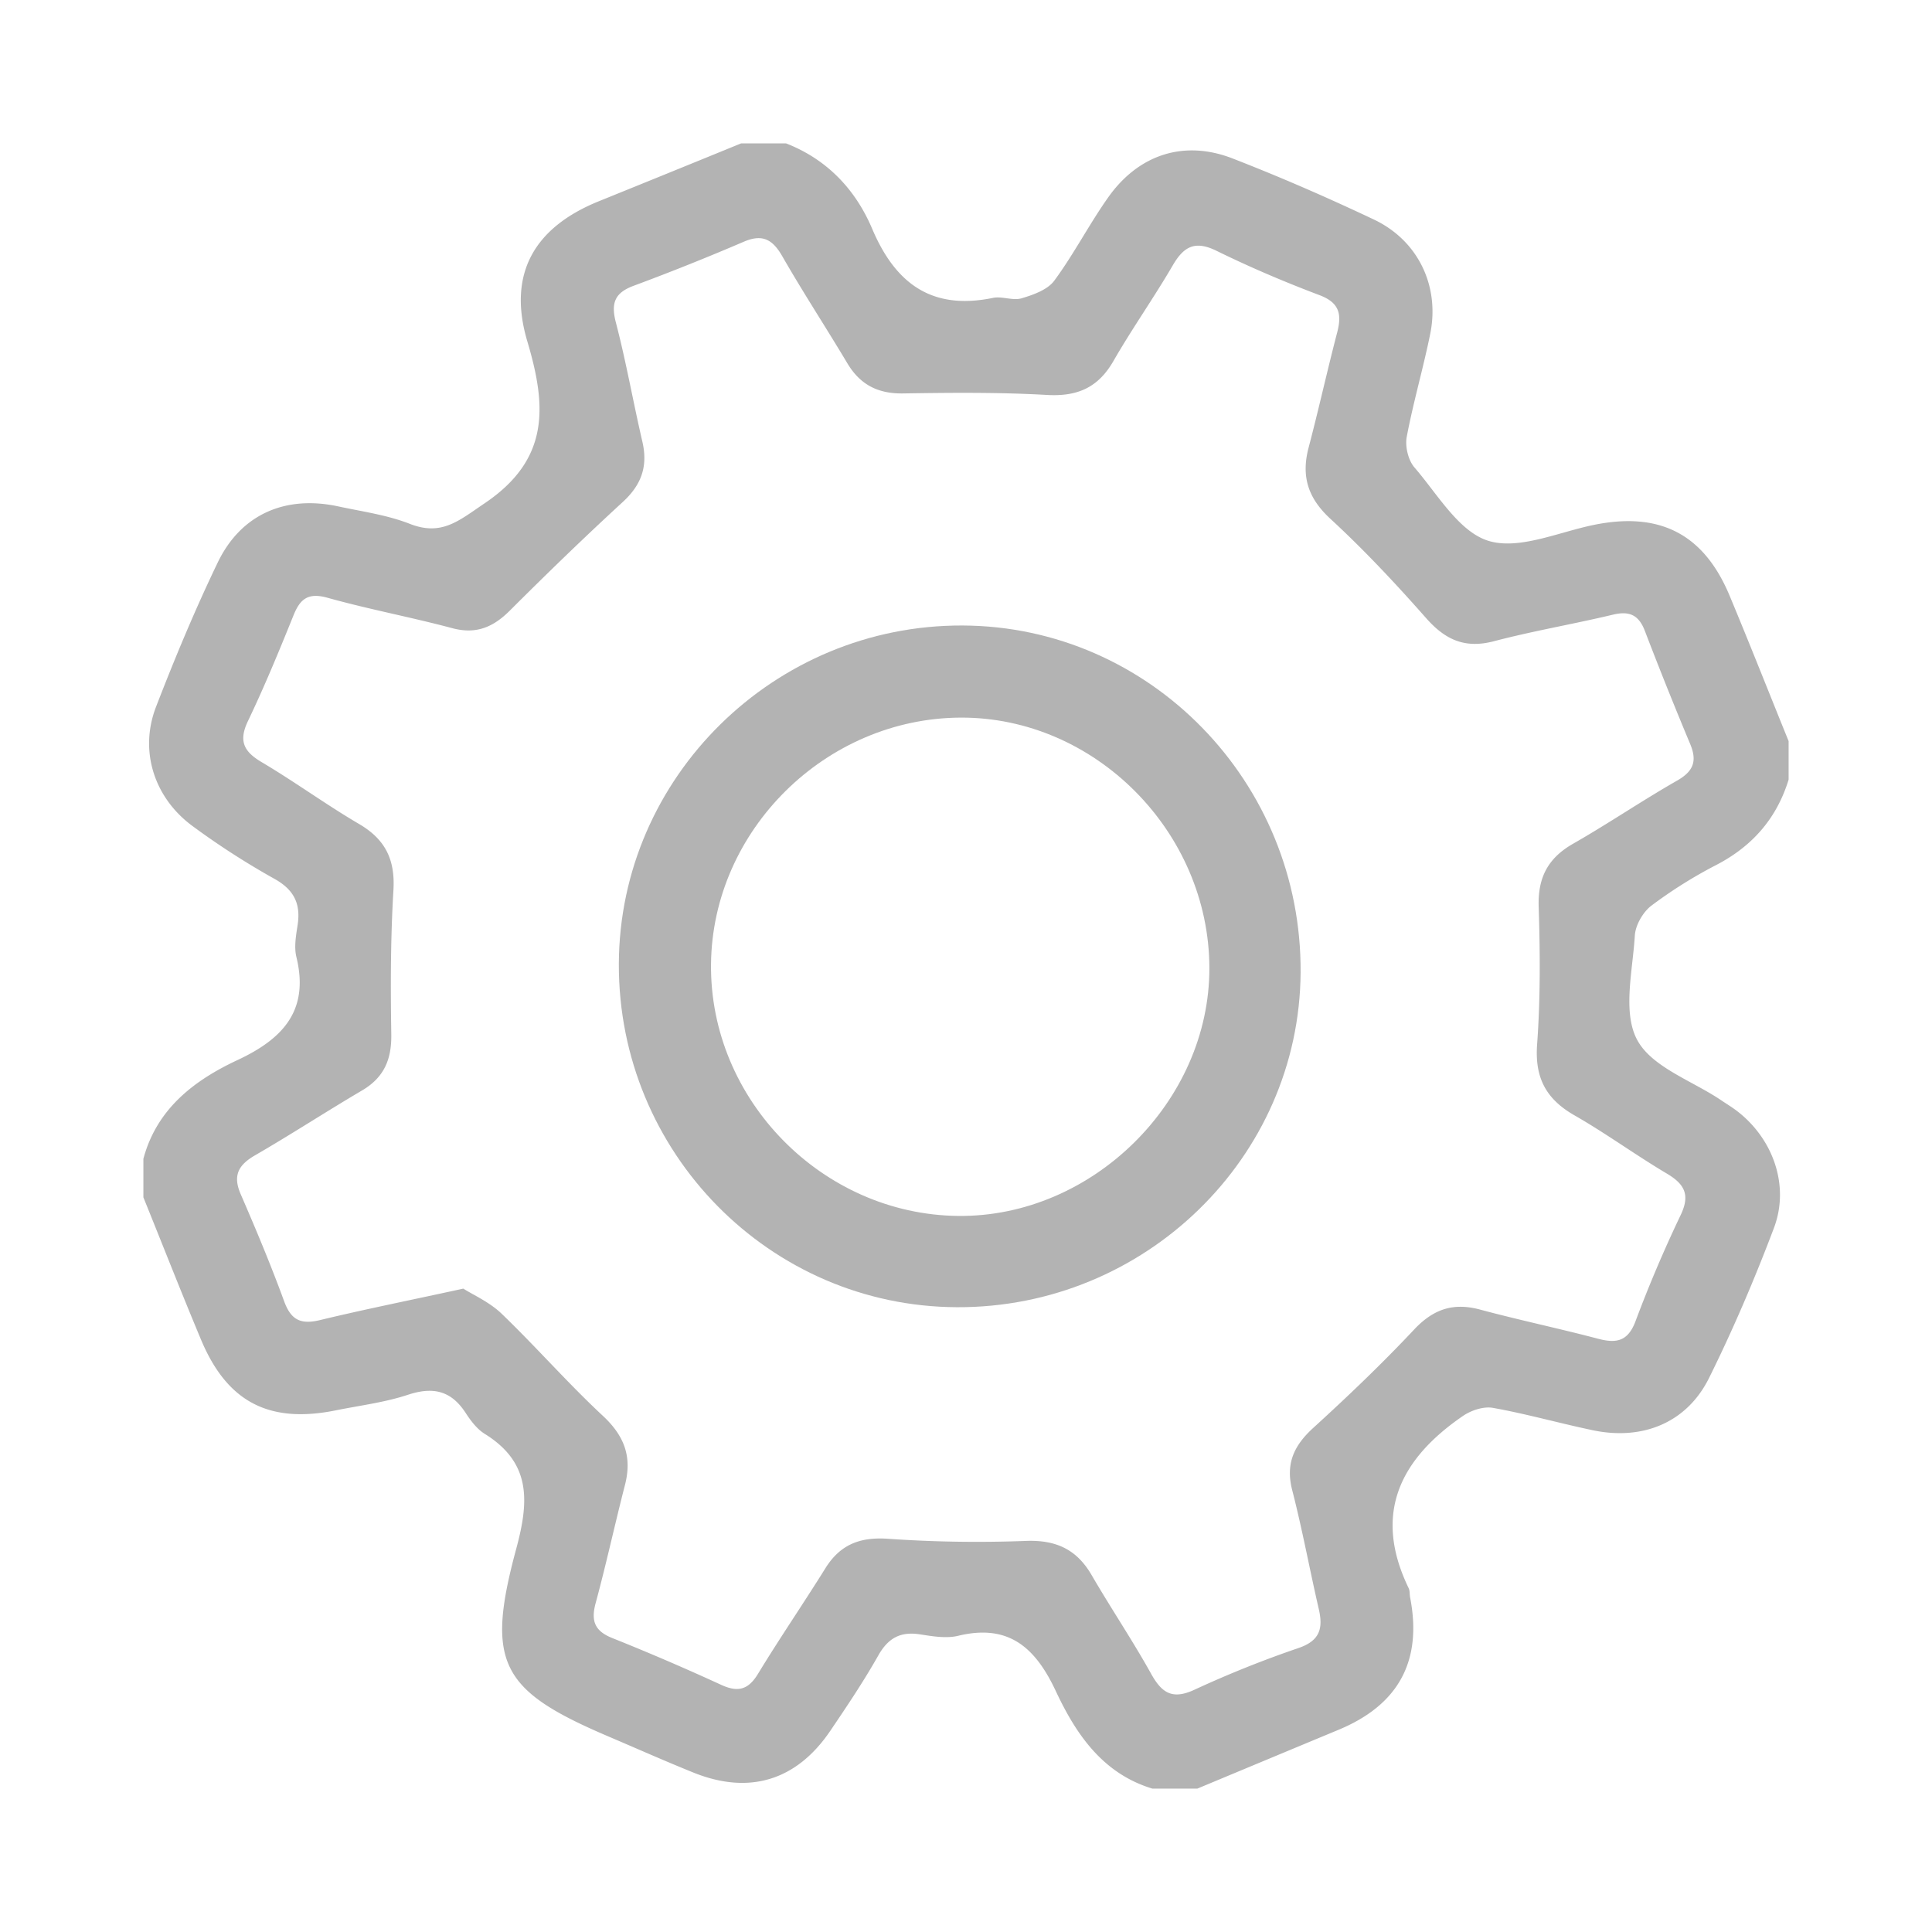 <?xml version="1.0" standalone="no"?><!DOCTYPE svg PUBLIC "-//W3C//DTD SVG 1.1//EN" "http://www.w3.org/Graphics/SVG/1.1/DTD/svg11.dtd"><svg t="1760711331631" class="icon" viewBox="0 0 1024 1024" version="1.1" xmlns="http://www.w3.org/2000/svg" p-id="6056" xmlns:xlink="http://www.w3.org/1999/xlink" width="200" height="200"><path d="M948 392.79v20.44c-6.3 20.48-19.1 35.18-38.18 45.14A243.73 243.73 0 0 0 875.29 480c-4.49 3.41-8.46 10.33-8.8 15.89-1.12 18.61-6.54 40.52 1.16 55.11s29.17 21.74 44.61 32.16c2.82 1.9 5.74 3.66 8.43 5.73 19.1 14.66 28 39.57 19.52 62-10.2 27-21.57 53.61-34.36 79.44-11.73 23.69-35.13 33.27-61.57 27.74-17.72-3.71-35.2-8.69-53-11.87-5-0.89-11.58 1.32-15.93 4.31-33.19 22.77-47.86 51.74-28.75 91.21 0.71 1.46 0.48 3.35 0.8 5 6.52 33.63-6.11 56.91-38 70.13Q672 932.41 634.62 948h-23.85c-26.19-7.94-40.3-28.59-51-51.32-10.7-23-24.77-36.26-51.89-29.68-6.35 1.53-13.61 0.27-20.29-0.76-10.26-1.58-16.76 1.86-22 11.06-7.79 13.78-16.65 27-25.54 40.1-17.88 26.37-43 34-72.5 22.11-15.21-6.14-30.2-12.81-45.29-19.24-56.86-24.27-65-38.85-48.68-99.27 6.82-25.19 8.11-45.63-16.63-61-4.16-2.58-7.48-7-10.24-11.26-7.71-11.74-17.26-13.85-30.51-9.47-12.27 4.06-25.37 5.65-38.12 8.23-35.49 7.19-57.77-4.38-71.64-37.7C96 684.85 86.15 659.68 76 634.62v-20.44c7.1-26.48 26.85-41.55 49.85-52.31 24-11.2 38.19-26.2 31.25-54.62-1.29-5.29-0.22-11.36 0.64-16.94 1.76-11.47-2-18.87-12.62-24.7A410 410 0 0 1 102.28 438c-20.58-15-28.61-40-19.58-63.37 10-25.87 20.69-51.54 32.71-76.51 12.32-25.6 35.86-35.75 63.87-29.72 12.74 2.74 25.92 4.54 37.93 9.25 16.94 6.63 26-1.71 39.61-10.86 34.57-23.3 32.94-51.36 22.69-85.8-10.68-35.86 3.64-60.5 38-74.37Q355.15 91.39 392.79 76h23.84c21.79 8.47 36.84 24.5 45.66 45.3 12.35 29.13 31.69 43.26 64 36.59 4.85-1 10.55 1.59 15.17 0.22 6.25-1.86 13.77-4.52 17.33-9.35 10.4-14.1 18.49-29.9 28.63-44.22C603.54 81.8 627.65 74 653.33 84c25.32 9.84 50.29 20.72 74.85 32.35 23.48 11.12 35 35.29 29.87 60.61-3.72 18.3-9 36.29-12.46 54.64-0.94 5.06 0.79 12.32 4.1 16.15 12.21 14.13 23.5 34 39.13 38.88 16.12 5 37-4.5 55.64-8.36 35-7.24 58.5 4.53 72.25 37.41 10.7 25.62 20.86 51.42 31.29 77.11zM245.57 683c5.17 3.3 13.89 7.12 20.32 13.31 18.35 17.65 35.16 36.93 53.79 54.25 11.32 10.59 15.38 21.66 11.58 36.44-5.37 20.84-9.92 41.9-15.55 62.66-2.54 9.38-0.6 14.77 8.76 18.52q29.18 11.68 57.76 24.82c8.86 4.06 14.34 2.71 19.54-5.85 11.48-18.89 24-37.14 35.69-55.91 7.78-12.51 18.2-16.65 33-15.67a680.16 680.16 0 0 0 72.93 1.16c16.09-0.67 27.17 4.29 35.19 18.09 10.25 17.64 21.68 34.61 31.6 52.43 5.67 10.18 11.31 13.7 22.85 8.37a568 568 0 0 1 55.18-22.12c11.4-3.88 13.14-10.43 10.77-20.69-4.84-21-8.72-42.18-14.08-63-3.61-14 0.9-23.65 11.16-33 18.39-16.77 36.43-34 53.48-52.15 10.17-10.81 20.71-14.37 34.91-10.56 20.78 5.58 41.87 10 62.68 15.49 9.69 2.55 15.73 1.28 19.71-9.27A697.989 697.989 0 0 1 890.79 644c5.13-10.73 2.08-16.4-7.37-22-16.57-9.83-32.2-21.28-48.91-30.84-15.07-8.62-21.1-19.89-19.81-37.59 1.77-24.21 1.61-48.64 0.83-72.94-0.5-15.45 4.86-25.78 18.22-33.42 18.7-10.68 36.54-22.85 55.24-33.52 8.7-5 10.58-10.42 6.83-19.37q-12.46-29.77-24-59.9c-3.27-8.54-8.23-10.74-17.07-8.6-20.92 5-42.22 8.59-63 14.06-15.32 4-25.74-0.77-35.84-12.22-16.09-18.23-32.78-36.08-50.64-52.55-12-11-15.71-22.58-11.68-37.88 5.34-20.26 9.85-40.74 15.14-61 2.51-9.6 1.27-15.79-9.36-19.79-18.54-7-36.83-14.79-54.61-23.51-11.41-5.6-17.37-2.29-23.24 7.83-10 17.15-21.49 33.39-31.37 50.58-8.08 14.06-19 18.89-35.13 18-25.39-1.46-50.9-1.21-76.35-0.81-13.34 0.21-22.78-4.62-29.57-16-11.34-19-23.46-37.5-34.45-56.67-5.15-9-10.56-12-20.53-7.69q-28.87 12.38-58.35 23.33c-10.2 3.79-12 9.43-9.29 19.65 5.42 20.81 9.13 42.07 14 63 3 13-0.5 22.82-10.35 31.87-20.41 18.75-40.32 38.06-59.94 57.64-8.82 8.8-17.86 12.66-30.49 9.29-21.88-5.85-44.22-10-66-16.09-10-2.81-14.47 0.2-18.06 9.1-7.63 18.9-15.41 37.79-24.2 56.17-5.07 10.59-2.31 16.18 7.25 21.83 17.55 10.39 34.09 22.5 51.68 32.81 13.93 8.17 19.12 18.93 18.15 35.08-1.52 25.4-1.54 50.92-1.13 76.38 0.21 13.28-3.84 22.87-15.46 29.71-19.05 11.21-37.58 23.31-56.72 34.38-8.86 5.12-11.95 10.7-7.64 20.62 8.11 18.7 16 37.53 23 56.69 3.7 10.2 9 12.5 19.23 10 23.58-5.69 47.47-10.45 75.77-16.63z" p-id="6057" fill="#B3B3B3"></path><path d="M507.25 692.85c-99.2-0.36-179.6-82-179.25-182 0.35-98.94 82.43-179.72 182.2-179.32 99.37 0.4 179.86 83.09 179.15 184-0.69 98.02-82.53 177.69-182.1 177.32z m0.5-48.38c71.17 0.81 133.4-60.63 133.25-131.47-0.2-72.2-60.67-133-131.92-132.65-71.45 0.36-131.48 59.64-132.22 130.59-0.8 71.81 58.89 132.71 130.89 133.53z" p-id="6058" fill="#B3B3B3"></path></svg>